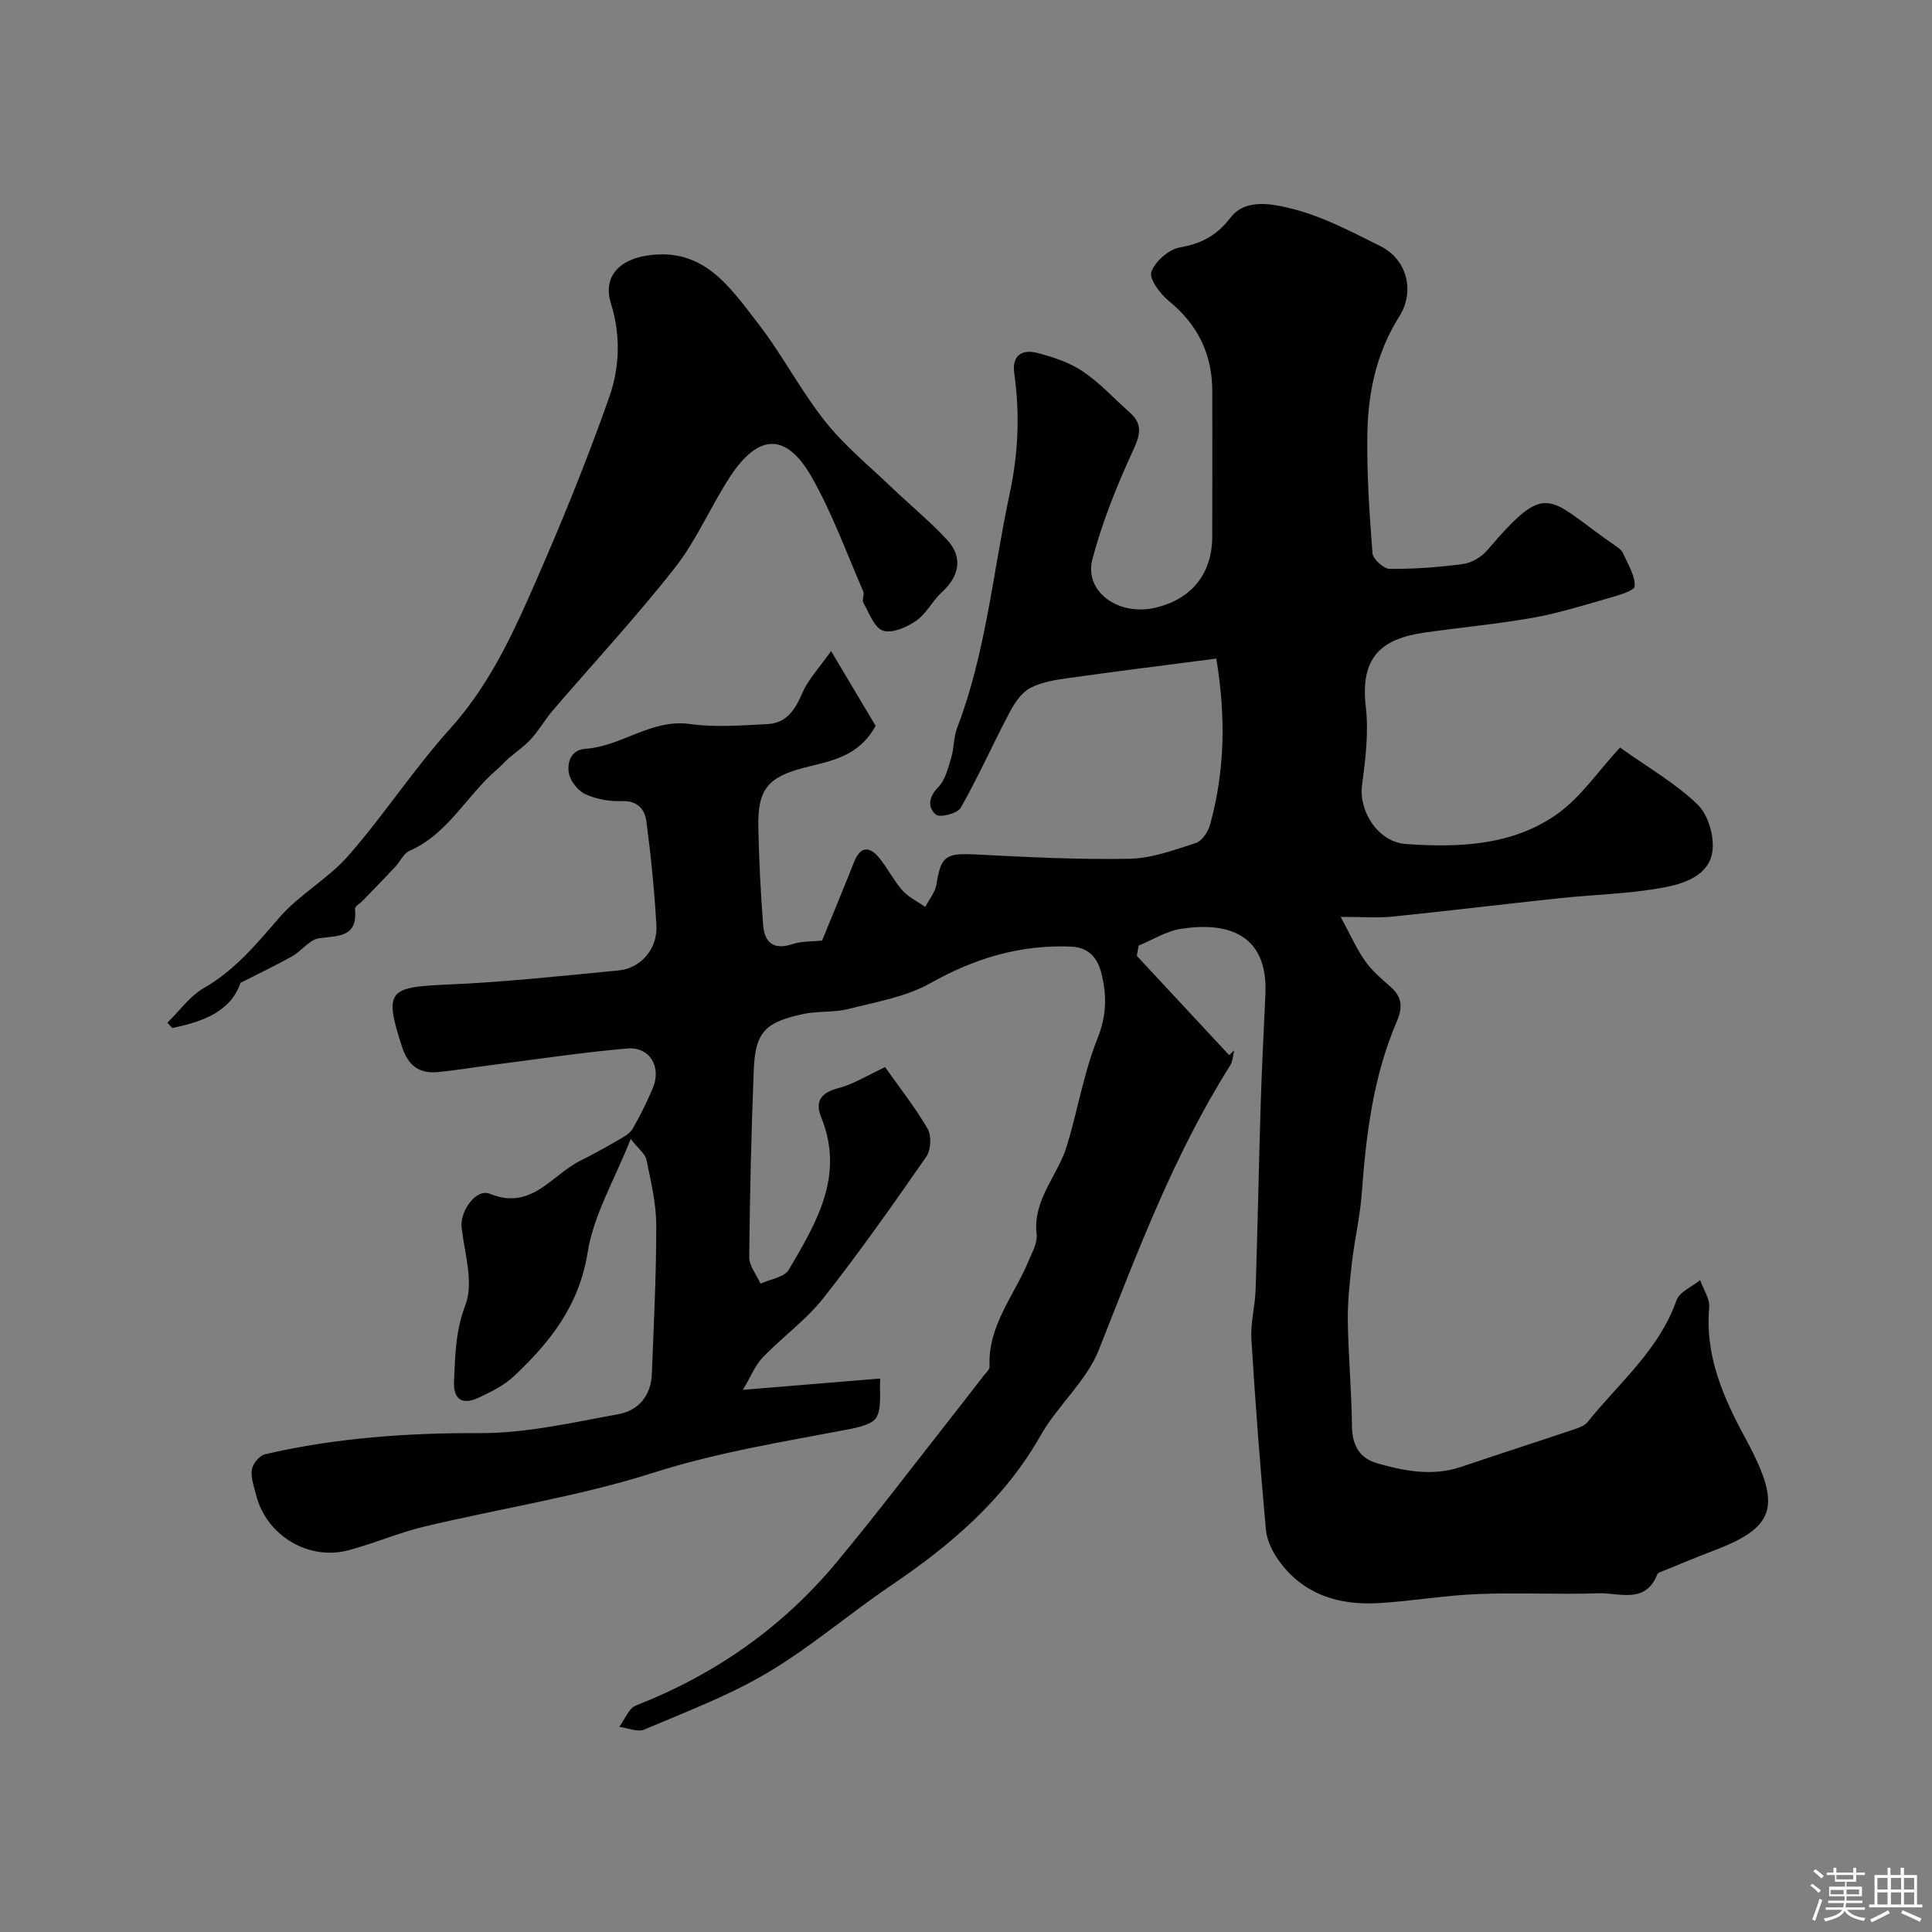 <svg enable-background="new 0 0 400 400" viewBox="0 0 400 400" xmlns="http://www.w3.org/2000/svg"><rect x="0" y="0" width="400" height="400" fill="#808080" stroke="none"/><path d="m374.8 390.4.4-.4c.7.5 1.3 1 1.8 1.4l-.5.5c-.5-.6-1.1-1.1-1.7-1.5zm1 7.3-.6-.3c.5-1.4 1.1-2.8 1.5-4.3.2.1.4.2.6.3-.5 1.3-1 2.8-1.5 4.3zm-.4-10.3.5-.4c.4.3 1 .8 1.7 1.4l-.5.5c-.5-.5-1.1-1-1.7-1.5zm2.5.3h1.7v-1h.6v1h3.5v-1h.6v1h1.8v.5h-1.8v1.4h-2v1h3.2v2h-3.2v.9h3.3v.5h-3.4c0 .3-.1.6-.1.9h4v.5h-3.7c.7.9 1.9 1.5 3.8 1.7-.1.2-.2.4-.3.6-2.1-.4-3.5-1.1-4-2.1-.4 1-1.8 1.7-4 2.2-.1-.2-.2-.4-.3-.6 2.1-.4 3.4-1 3.8-1.8h-3.4v-.5h3.6c.1-.3.1-.6.2-.9h-3.3v-.5h3.4c0-.3 0-.6 0-.9h-3.2v-2h3.3v-1h-2.1v-1.4h-1.7v-.5zm1.1 3.5v1h2.7c0-.3 0-.4 0-.4 0-.1 0-.2 0-.2 0-.1 0-.2 0-.3h-2.7zm1.2-3v.9h3.5v-.9zm4.7 3h-2.6v.6.4h2.6z" fill="#fcfbfa"/><path d="m393.6 386.7h.6v1.5h2.7v6.1h1.1v.6h-11v-.6h1.1v-6.1h2.7v-1.5h.6v1.5h2.1v-1.5zm-2.7 8.8.4.6c-1.2.6-2.5 1.3-3.8 1.9-.1-.2-.2-.4-.3-.6 1.2-.6 2.5-1.2 3.7-1.9zm-2.2-6.7v2.4h2.1v-2.4zm0 3v2.5h2.1v-2.5zm2.8-3v2.4h2.1v-2.4zm0 3v2.5h2.1v-2.5zm6 6.1c-1.4-.7-2.7-1.3-3.9-1.8l.3-.6c1.5.6 2.7 1.2 3.9 1.7zm-1.2-9.1h-2.1v2.4h2.1zm-2.1 3v2.5h2.1v-2.5z" fill="#fcfbfa"/><g fill="#010103"><path d="m235.36 197.89c6.37 6.85 12.75 13.71 19.12 20.56.35-.33.71-.66 1.06-.99-.28 1.07-.32 2.3-.88 3.19-11.63 18.41-19.18 38.65-27.14 58.78-2.56 6.49-8.54 11.54-12.06 17.75-7.52 13.27-18.6 22.69-30.96 31.06-8.65 5.85-16.64 12.76-25.58 18.07-8.02 4.76-16.9 8.1-25.52 11.77-1.39.59-3.44-.33-5.18-.56 1.13-1.51 1.94-3.82 3.43-4.41 16.29-6.38 30.21-16.06 41.39-29.46 8.02-9.61 15.57-19.6 23.32-29.44 2.42-3.08 4.82-6.18 7.21-9.28.49-.64 1.34-1.35 1.31-2-.39-8.45 5.09-14.68 8.07-21.85.74-1.78 1.87-3.76 1.67-5.52-.83-7.19 4.38-12.14 6.25-18.27 2.26-7.38 3.49-15.14 6.35-22.27 1.94-4.83 1.97-9.13.73-13.8-.85-3.17-2.78-5.1-6.24-5.24-10.47-.42-19.91 2.41-29.09 7.58-5.06 2.85-11.22 3.88-16.98 5.34-2.98.76-6.22.39-9.24 1.02-8 1.67-10.03 3.82-10.34 11.54-.51 12.93-.82 25.86-.94 38.8-.02 1.83 1.52 3.68 2.34 5.51 2-.93 4.93-1.32 5.85-2.88 5.69-9.71 11.64-19.49 6.71-31.57-1.34-3.28-.06-5.11 3.57-6.04 3.11-.8 5.96-2.62 9.66-4.34 2.96 4.19 6.2 8.29 8.81 12.77.83 1.43.69 4.37-.27 5.75-6.89 9.92-13.84 19.82-21.32 29.3-3.6 4.56-8.51 8.07-12.58 12.3-1.55 1.61-2.41 3.89-4.08 6.69 10.12-.83 18.56-1.53 28.42-2.34-.17 2.83.37 5.81-.72 7.96-.74 1.46-3.69 2.14-5.77 2.54-13.56 2.61-27.11 4.74-40.42 8.99-15.42 4.92-31.62 7.38-47.42 11.15-5.34 1.28-10.45 3.51-15.77 4.92-8.34 2.21-17.03-3.13-19.11-11.47-.43-1.73-1.13-3.58-.88-5.24.18-1.2 1.58-2.9 2.72-3.17 14.66-3.4 29.49-4.44 44.57-4.38 9.53.04 19.12-2.21 28.59-3.91 4.15-.75 6.77-3.85 6.94-8.33.39-10.26.93-20.53.91-30.8-.01-4.52-1.11-9.06-2.02-13.53-.25-1.23-1.63-2.23-3.27-4.33-3.34 8.47-7.69 15.74-8.92 23.5-1.75 10.99-7.77 18.59-15.27 25.63-2.06 1.93-4.79 3.27-7.4 4.48-3.22 1.49-5.16.4-4.99-3.41.24-5.34.29-10.43 2.36-15.83 1.76-4.58-.16-10.66-.79-16.03-.39-3.34 2.98-8.17 5.85-6.99 8.6 3.53 12.76-3.86 18.7-6.83 2.73-1.36 5.4-2.85 8.04-4.38 1.04-.6 2.25-1.27 2.81-2.24 1.55-2.66 2.9-5.44 4.13-8.27 1.95-4.48-.52-8.77-5.28-8.36-9.29.81-18.53 2.21-27.79 3.39-3.73.47-7.45 1.1-11.19 1.48-3.94.4-6.3-1.19-7.61-5.23-3.7-11.46-2.89-12.35 9.03-12.86 11.98-.5 23.93-1.79 35.87-2.95 4.58-.45 8.03-4.51 7.77-9.28-.4-7.21-1.13-14.41-2.07-21.57-.33-2.51-1.84-4.32-5.11-4.2-2.54.09-5.32-.4-7.6-1.47-1.54-.73-3.13-2.81-3.37-4.48-.31-2.08.45-4.68 3.46-4.88 7.48-.49 13.59-6.24 21.62-5.13 5.25.73 10.7.28 16.04.02 3.92-.19 5.74-2.92 7.22-6.39 1.2-2.82 3.48-5.19 5.97-8.74 3.68 6.17 6.61 11.08 9.23 15.49-3.57 6.48-9.33 7.25-14.67 8.63-7.59 1.96-9.78 4.44-9.62 12.37.14 6.76.49 13.52 1 20.25.27 3.63 2.17 5.22 6.07 3.94 1.98-.65 4.23-.53 6.13-.73 2.26-5.52 4.5-10.9 6.65-16.32 1.28-3.22 3.14-3.25 5.13-.87 1.77 2.12 3 4.7 4.82 6.76 1.27 1.43 3.16 2.33 4.77 3.46.8-1.56 2.06-3.05 2.32-4.7.93-5.86 1.91-6.48 8.16-6.16 10.59.54 21.2 1.09 31.79.89 4.6-.09 9.24-1.81 13.72-3.25 1.28-.41 2.54-2.29 2.95-3.74 3.07-11.07 3.33-22.26 1.31-34.46-10.55 1.38-20.59 2.62-30.6 4.03-2.71.38-5.59.82-7.95 2.08-1.79.96-3.21 3.07-4.21 4.97-3.47 6.57-6.5 13.37-10.16 19.83-.66 1.16-4.31 2.09-5.13 1.4-1.74-1.45-1.55-3.63.49-5.7 1.45-1.47 2.02-3.93 2.67-6.05.61-2.01.49-4.28 1.24-6.22 5.99-15.65 7.41-32.3 10.88-48.51 1.78-8.31 2.13-16.53.94-24.89-.53-3.73 1.64-5.03 4.76-4.22 3.26.84 6.64 1.95 9.4 3.8 3.53 2.37 6.47 5.61 9.68 8.45 2.68 2.37 2.36 4.5.84 7.77-3.38 7.31-6.44 14.89-8.49 22.66-1.79 6.78 5.44 11.92 13.16 10.04 7.41-1.8 11.61-7.03 11.64-14.65.04-10.03.01-20.07.01-30.1 0-7.71-2.99-13.85-9.03-18.76-1.78-1.45-4.09-4.57-3.58-6 .78-2.18 3.61-4.64 5.92-5.06 4.48-.81 7.57-2.41 10.47-6.17 3.15-4.09 8.86-2.81 12.89-1.79 6.32 1.61 12.3 4.79 18.2 7.74 5.47 2.73 7.12 9.34 3.85 14.52-4.7 7.43-6.47 15.69-6.61 24.23-.14 8.26.42 16.54 1.06 24.78.1 1.22 2.31 3.24 3.55 3.25 5.09.04 10.22-.34 15.27-1.02 1.75-.24 3.74-1.45 4.92-2.82 12.78-14.89 12.19-10.83 26.78-.78.54.37 1.14.85 1.38 1.42.97 2.25 2.5 4.59 2.38 6.82-.05.94-3.59 1.92-5.64 2.51-5.13 1.47-10.26 3.08-15.5 4-7.41 1.31-14.93 1.99-22.39 3.06-9.1 1.31-13.32 5.22-12.13 15.41.62 5.32-.09 10.88-.79 16.25-.68 5.23 3.23 11.7 9.13 12.12 10.85.76 21.95.35 31.2-6.16 4.92-3.46 8.48-8.84 13.09-13.82 5.99 4.27 11.6 7.46 16.08 11.82 2.19 2.14 3.49 6.62 3.04 9.73-.71 4.96-5.88 6.64-10.05 7.42-7.07 1.33-14.35 1.46-21.54 2.22-11.58 1.23-23.13 2.63-34.71 3.82-2.94.3-5.93.05-10.66.05 2.09 3.84 3.32 6.68 5.07 9.15 1.42 2.01 3.38 3.68 5.25 5.32 2.34 2.06 2.59 4.18 1.36 7.04-4.93 11.41-6.42 23.55-7.32 35.82-.34 4.69-1.45 9.32-2 14.01-.47 4.07-.93 8.17-.88 12.26.1 7.27.78 14.53.86 21.8.05 4.03 1.52 6.69 5.37 7.77 5.68 1.6 11.4 2.68 17.27.69 7.86-2.66 15.75-5.2 23.61-7.84.91-.31 1.97-.73 2.54-1.44 6.5-8.11 14.78-14.89 18.4-25.19.61-1.75 3.21-2.81 4.89-4.18.67 1.89 2.04 3.84 1.88 5.66-.89 10.02 2.92 18.63 7.49 27.07.55 1.01 1.09 2.03 1.59 3.06 5.67 11.47 3.98 15.62-8.15 20.21-3.5 1.33-6.95 2.78-10.42 4.19-.46.19-1.12.38-1.26.74-2.47 6.21-7.86 3.76-12.14 3.9-8.32.28-16.67-.17-24.99.16-6.81.27-13.59 1.45-20.4 1.87-8.32.52-15.73-1.71-20.83-8.8-1.33-1.84-2.47-4.2-2.67-6.42-1.19-13.11-2.2-26.23-3-39.37-.21-3.4.76-6.85.87-10.29.42-12.79.66-25.59 1.05-38.38.24-7.6.64-15.2.98-22.8.55-12.38-7.71-15.07-17.51-13.53-3.02.47-5.83 2.27-8.73 3.46-.12.73-.26 1.43-.39 2.12z"/><path d="m49.79 203.49c-1.99 5.91-7.75 8.04-14.12 9.35-.34-.36-.68-.73-1.02-1.09 2.5-2.45 4.65-5.53 7.59-7.21 6.42-3.68 10.85-9.1 15.58-14.55 4.18-4.83 10.17-8.08 14.37-12.9 7.35-8.42 13.51-17.91 20.99-26.21 7.19-7.98 11.89-17.28 16.12-26.8 6.11-13.77 11.88-27.74 16.87-41.95 2.1-5.98 2.39-12.72.33-19.25-1.74-5.52 1.64-9.08 7.45-9.97 11.74-1.8 17.14 6.52 22.89 13.91 5.06 6.5 8.88 13.98 14 20.43 3.97 5.01 9.05 9.15 13.7 13.6 3.81 3.66 7.93 7.02 11.52 10.89 3.36 3.61 2.61 7.55-1.14 10.96-1.92 1.75-3.14 4.38-5.23 5.82-1.95 1.34-4.97 2.67-6.88 2.05-1.8-.59-2.86-3.68-4.06-5.78-.34-.6.26-1.69-.03-2.36-3.44-7.91-6.39-16.11-10.62-23.57-5.29-9.33-11.05-9.18-16.98-.11-4.01 6.13-6.89 13.07-11.38 18.79-8.01 10.21-16.88 19.75-25.34 29.61-1.59 1.85-2.8 4.04-4.44 5.84-1.39 1.53-3.16 2.71-4.73 4.08-.81.71-1.51 1.54-2.33 2.24-6.29 5.37-10.12 13.36-18.18 16.88-1.19.52-1.86 2.18-2.85 3.24-2.21 2.36-4.47 4.66-6.71 6.99-.58.6-1.71 1.24-1.66 1.77.57 5.93-3.42 5.52-7.42 6.06-2 .27-3.64 2.64-5.61 3.75-3.31 1.85-6.75 3.48-10.68 5.49z"/></g></svg>